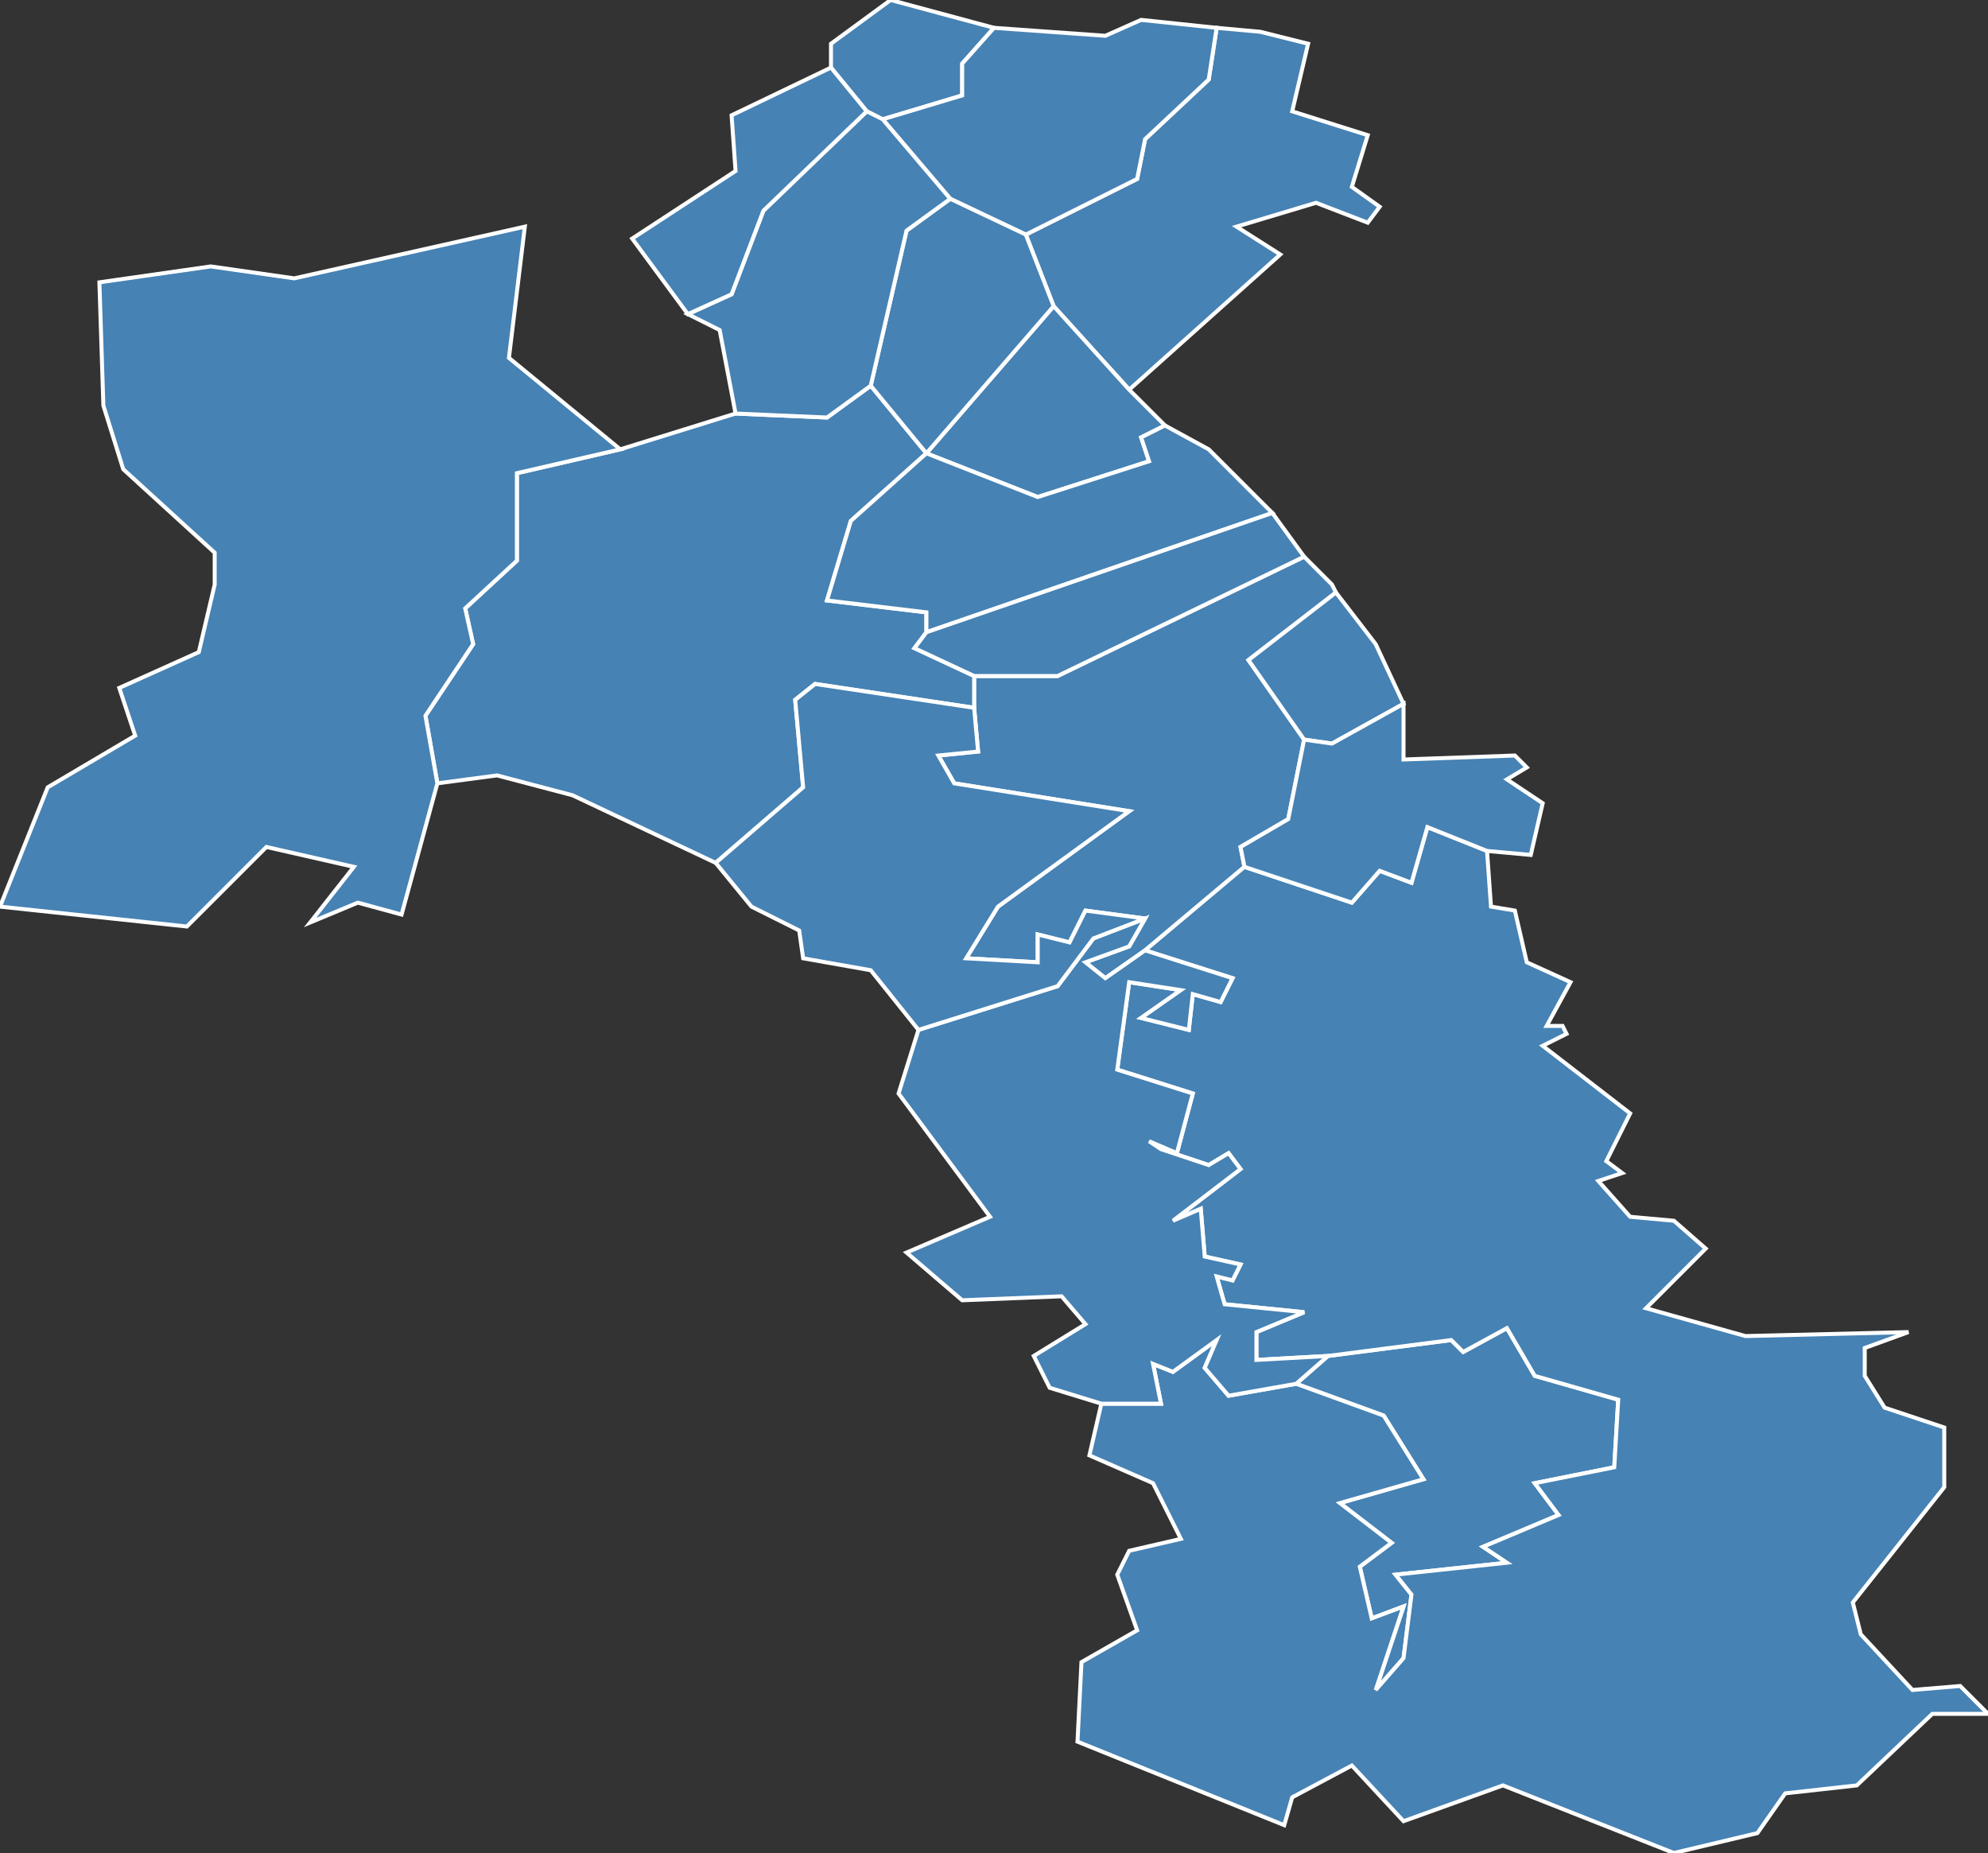 <?xml version="1.0" encoding="utf-8"?>
<svg version="1.1" id="svgmap" xmlns="http://www.w3.org/2000/svg" xmlns:xlink="http://www.w3.org/1999/xlink" x="0px" y="0px" width="100%" height="100%" viewBox="0 0 500 466">
<rect x="0" y="0" width="500" height="466" fill="#333333" stroke="none"/>
<polygon points="209,11 224,0 250,7 242,16 242,24 222,30 218,28 209,17 209,11" id="64041" class="commune" fill="steelblue" stroke-width="1" stroke="white" geotype="commune" geoname="Aressy" code_insee="64041" code_canton="6417"/><polygon points="245,170 266,170 328,140 335,147 336,149 314,166 328,186 324,206 312,213 313,218 288,239 278,246 273,242 284,238 288,231 273,229 269,237 261,235 261,242 243,241 251,228 284,204 240,197 236,190 246,189 245,178 245,170" id="64054" class="commune" fill="steelblue" stroke-width="1" stroke="white" geotype="commune" geoname="Arros-de-Nay" code_insee="64054" code_canton="6417"/><polygon points="326,348 334,341 365,337 368,340 379,334 386,346 407,352 406,369 386,373 392,381 373,389 379,393 351,396 355,401 353,417 346,425 353,404 345,407 342,394 350,388 337,378 358,372 348,356 326,348" id="64058" class="commune" fill="steelblue" stroke-width="1" stroke="white" geotype="commune" geoname="Arthez-d'Asson" code_insee="64058" code_canton="6417"/><polygon points="306,7 317,8 329,11 325,28 344,34 340,47 347,52 344,56 331,51 311,57 322,64 284,98 265,77 258,59 286,45 288,35 304,20 306,7" id="64067" class="commune" fill="steelblue" stroke-width="1" stroke="white" geotype="commune" geoname="Assat" code_insee="64067" code_canton="6417"/><polygon points="288,239 313,218 340,227 347,219 355,222 359,208 374,214 375,228 381,229 384,242 395,247 389,258 393,258 394,260 388,263 410,280 404,292 408,295 402,297 410,306 421,307 429,314 414,329 439,336 480,335 469,339 469,346 474,354 489,359 489,374 466,403 468,411 481,425 493,424 500,431 486,431 467,449 449,451 442,461 421,466 378,449 353,458 340,444 325,452 323,459 271,438 272,418 286,410 281,396 284,390 297,387 290,373 274,366 277,353 292,353 290,343 295,345 306,337 303,344 309,351 326,348 348,356 358,372 337,378 350,388 342,394 345,407 353,404 346,425 353,417 355,401 351,396 379,393 373,389 392,381 386,373 406,369 407,352 386,346 379,334 368,340 365,337 334,341 316,342 316,335 328,330 308,328 306,321 310,322 312,318 303,316 302,304 295,307 312,294 309,290 304,293 292,289 289,287 296,290 300,275 281,269 284,247 297,249 287,256 299,259 300,250 307,252 310,246 288,239" id="64068" class="commune" fill="steelblue" stroke-width="1" stroke="white" geotype="commune" geoname="Asson" code_insee="64068" code_canton="6417"/><polygon points="265,77 284,98 293,107 287,110 289,116 261,125 233,114 265,77" id="64091" class="commune" fill="steelblue" stroke-width="1" stroke="white" geotype="commune" geoname="Baliros" code_insee="64091" code_canton="6417"/><polygon points="233,159 230,163 245,170 245,178 205,172 200,176 202,198 180,217 144,200 125,195 110,197 107,180 119,162 117,153 130,141 130,119 156,113 185,104 208,105 219,97 233,114 214,131 208,151 233,154 233,159" id="64139" class="commune" fill="steelblue" stroke-width="1" stroke="white" geotype="commune" geoname="Bosdarros" code_insee="64139" code_canton="6417"/><polygon points="328,186 314,166 336,149 346,162 353,177 335,187 328,186" id="64145" class="commune" fill="steelblue" stroke-width="1" stroke="white" geotype="commune" geoname="Bourdettes" code_insee="64145" code_canton="6417"/><polygon points="334,341 326,348 309,351 303,344 306,337 295,345 290,343 292,353 277,353 264,349 260,341 273,333 267,326 242,327 228,315 249,306 226,275 231,259 266,248 275,236 288,231 284,238 273,242 278,246 288,239 310,246 307,252 300,250 299,259 287,256 297,249 284,247 281,269 300,275 296,290 289,287 292,289 304,293 309,290 312,294 295,307 302,304 303,316 312,318 310,322 306,321 308,328 328,330 316,335 316,342 334,341" id="64148" class="commune" fill="steelblue" stroke-width="1" stroke="white" geotype="commune" geoname="Bruges-Capbis-Mifaget" code_insee="64148" code_canton="6417"/><polygon points="156,113 130,119 130,141 117,153 119,162 107,180 110,197 101,230 90,227 78,232 89,218 67,213 47,233 0,228 12,198 34,185 30,173 50,164 54,147 54,139 31,118 26,102 25,71 53,67 74,70 132,57 128,90 156,113" id="64230" class="commune" fill="steelblue" stroke-width="1" stroke="white" geotype="commune" geoname="Gan" code_insee="64230" code_canton="6417"/><polygon points="245,178 246,189 236,190 240,197 284,204 251,228 243,241 261,242 261,235 269,237 273,229 288,231 275,236 266,248 231,259 219,244 202,241 201,234 189,228 180,217 202,198 200,176 205,172 245,178" id="64257" class="commune" fill="steelblue" stroke-width="1" stroke="white" geotype="commune" geoname="Haut-de-Bosdarros" code_insee="64257" code_canton="6417"/><polygon points="258,59 239,50 222,30 242,24 242,16 250,7 278,9 287,5 306,7 304,20 288,35 286,45 258,59" id="64376" class="commune" fill="steelblue" stroke-width="1" stroke="white" geotype="commune" geoname="Meillon" code_insee="64376" code_canton="6417"/><polygon points="239,50 258,59 265,77 233,114 219,97 228,58 239,50" id="64413" class="commune" fill="steelblue" stroke-width="1" stroke="white" geotype="commune" geoname="Narcastet" code_insee="64413" code_canton="6417"/><polygon points="381,190 384,193 379,196 388,202 385,215 374,214 359,208 355,222 347,219 340,227 313,218 312,213 324,206 328,186 335,187 353,177 353,191 381,190" id="64417" class="commune" fill="steelblue" stroke-width="1" stroke="white" geotype="commune" geoname="Nay" code_insee="64417" code_canton="6417"/><polygon points="293,107 304,113 320,129 233,159 233,154 208,151 214,131 233,114 261,125 289,116 287,110 293,107" id="64444" class="commune" fill="steelblue" stroke-width="1" stroke="white" geotype="commune" geoname="Pardies-Piétat" code_insee="64444" code_canton="6417"/><polygon points="219,97 208,105 185,104 181,83 173,79 184,74 192,53 218,28 222,30 239,50 228,58 219,97" id="64467" class="commune" fill="steelblue" stroke-width="1" stroke="white" geotype="commune" geoname="Rontignon" code_insee="64467" code_canton="6417"/><polygon points="245,170 230,163 233,159 320,129 328,140 266,170 245,170" id="64469" class="commune" fill="steelblue" stroke-width="1" stroke="white" geotype="commune" geoname="Saint-Abit" code_insee="64469" code_canton="6417"/><polygon points="209,17 218,28 192,53 184,74 173,79 159,60 185,43 184,29 209,17" id="64550" class="commune" fill="steelblue" stroke-width="1" stroke="white" geotype="commune" geoname="Uzos" code_insee="64550" code_canton="6417"/></svg>
